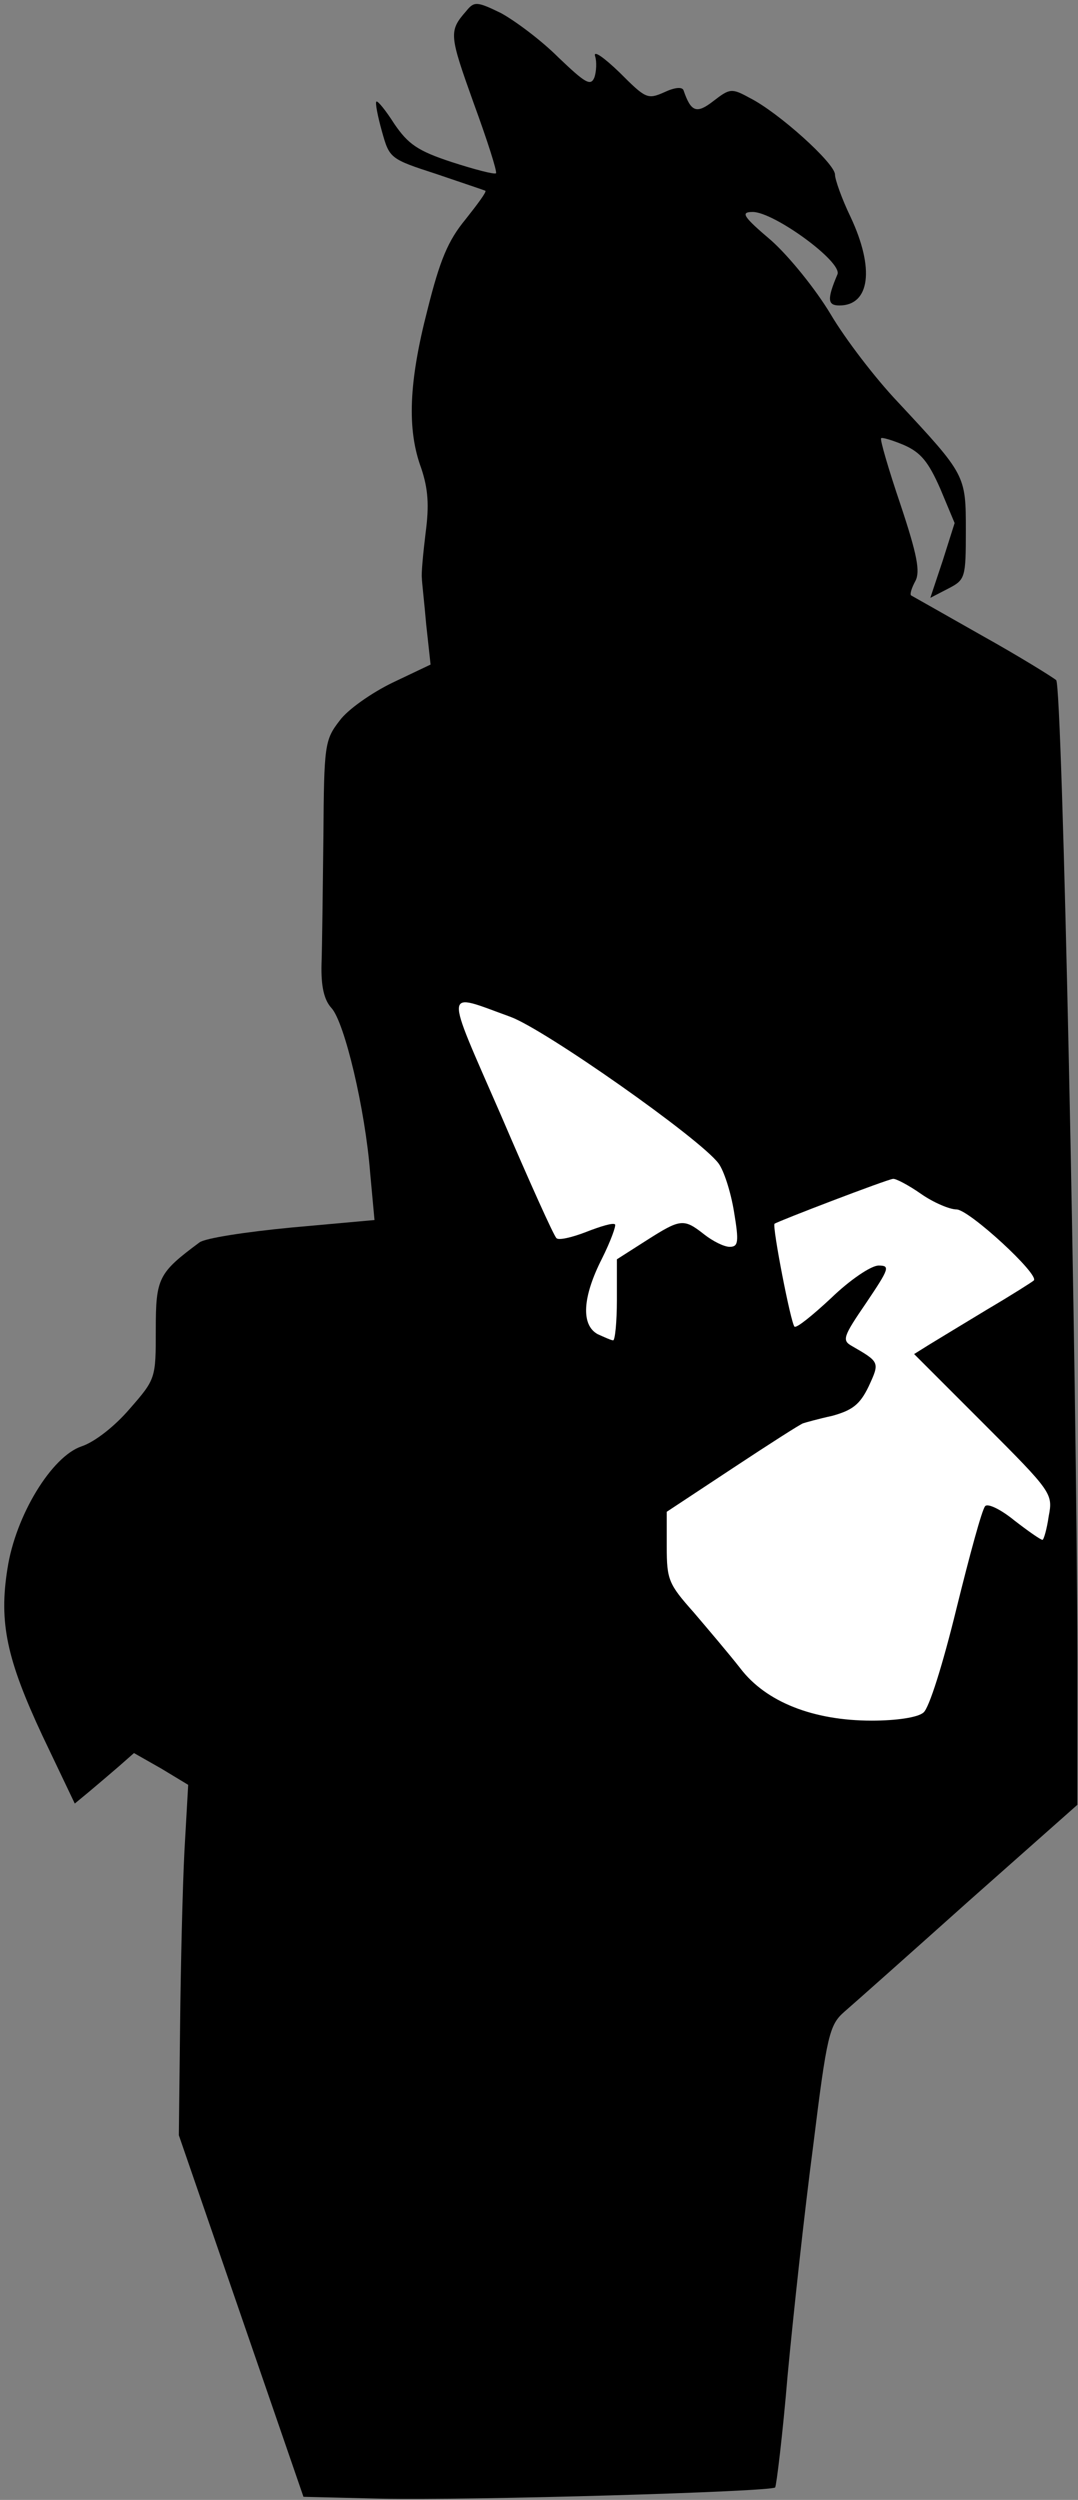 <?xml version="1.0" standalone="no"?>
<!DOCTYPE svg PUBLIC "-//W3C//DTD SVG 20010904//EN"
 "http://www.w3.org/TR/2001/REC-SVG-20010904/DTD/svg10.dtd">
<svg version="1.0" xmlns="http://www.w3.org/2000/svg"
 width="173pt" height="401pt" viewBox="0 0 173 401"
 preserveAspectRatio="xMidYMid meet">
<rect x="0" y="0" width="173" height="401" fill="#808080" stroke="none"/>
<g transform="translate(0,401) scale(0.1,-0.1)"
fill="#000000" stroke="none">
<path fill="#000000" stroke="none" d="M748 3992 c-28 -32 -27 -38 12 -147 22
-60 38 -110 36 -113 -3 -2 -34 6 -71 18 -55 18 -70 29 -92 61 -14 22 -27 38
-29 36 -2 -2 2 -23 9 -48 12 -43 13 -44 87 -68 41 -14 77 -26 79 -27 2 -2 -13
-22 -32 -46 -28 -34 -41 -65 -61 -145 -30 -116 -33 -192 -10 -254 11 -33 13
-59 7 -104 -4 -33 -7 -65 -6 -72 0 -6 4 -40 7 -75 l7 -64 -61 -29 c-33 -16
-72 -43 -85 -61 -24 -31 -25 -39 -26 -186 -1 -84 -2 -176 -3 -204 -1 -36 4
-58 16 -71 21 -23 54 -162 62 -264 l7 -76 -133 -12 c-73 -7 -139 -17 -148 -24
-66 -49 -70 -57 -70 -140 0 -78 0 -79 -42 -127 -24 -28 -56 -53 -77 -60 -48
-16 -106 -111 -119 -196 -14 -87 -1 -146 56 -268 l52 -109 23 19 c12 10 33 28
47 40 l25 22 44 -25 43 -26 -6 -106 c-3 -58 -6 -185 -7 -281 l-2 -175 100
-290 100 -290 124 -3 c148 -3 625 11 633 18 2 3 12 84 20 180 9 96 27 262 41
368 22 178 26 194 50 215 14 12 104 92 199 177 l175 155 0 235 c-1 461 -24
1559 -34 1569 -6 5 -59 38 -120 72 -60 34 -111 63 -113 64 -2 2 1 12 7 23 8
15 3 42 -24 123 -19 56 -33 104 -31 106 1 2 18 -3 37 -11 27 -12 39 -27 58
-70 l23 -55 -19 -60 -20 -60 29 15 c27 14 28 17 28 93 0 89 0 89 -109 206 -37
39 -85 102 -108 141 -24 40 -66 92 -95 118 -46 39 -50 46 -30 46 34 0 144 -80
136 -100 -17 -40 -16 -50 3 -50 49 0 57 59 18 142 -14 29 -25 60 -25 68 0 18
-91 100 -137 123 -29 16 -32 15 -58 -5 -27 -21 -36 -18 -48 17 -2 6 -14 5 -31
-3 -27 -12 -30 -10 -72 32 -25 24 -42 36 -39 26 3 -9 2 -25 -1 -34 -6 -15 -15
-9 -58 32 -28 28 -70 59 -92 71 -39 19 -43 19 -56 3z"/>
<path fill="#ffffff" stroke="none" d="M819 2379 c55 -20 304 -195 334 -235 9
-12 20 -47 25 -78 8 -48 7 -56 -7 -56 -9 0 -27 9 -41 20 -33 26 -38 25 -93
-10 l-47 -30 0 -65 c0 -36 -3 -65 -6 -65 -3 0 -14 5 -25 10 -27 15 -24 60 7
121 14 28 23 53 21 55 -3 3 -23 -3 -46 -12 -23 -9 -45 -14 -48 -10 -4 3 -44
92 -89 197 -92 211 -93 197 15 158z"/>
<path fill="#ffffff" stroke="none" d="M1478 2095 c20 -14 46 -25 57 -25 20 0
134 -105 124 -114 -2 -2 -35 -23 -74 -46 -38 -23 -81 -49 -94 -57 l-24 -15
112 -112 c109 -109 111 -112 104 -148 -3 -21 -8 -38 -10 -38 -3 0 -23 14 -45
31 -22 18 -43 28 -47 23 -5 -5 -25 -79 -46 -164 -22 -90 -44 -160 -53 -167 -9
-8 -44 -13 -83 -13 -94 0 -170 30 -211 84 -18 23 -52 63 -75 90 -40 45 -43 52
-43 105 l0 56 106 70 c59 39 109 71 113 72 3 1 24 7 47 12 32 9 44 18 58 47
18 39 18 39 -27 65 -16 9 -14 15 23 69 37 55 39 60 20 60 -12 0 -46 -23 -76
-52 -30 -28 -56 -49 -59 -46 -6 6 -36 161 -32 165 5 4 180 71 190 72 4 1 25
-10 45 -24z"/>
</g>
</svg>

